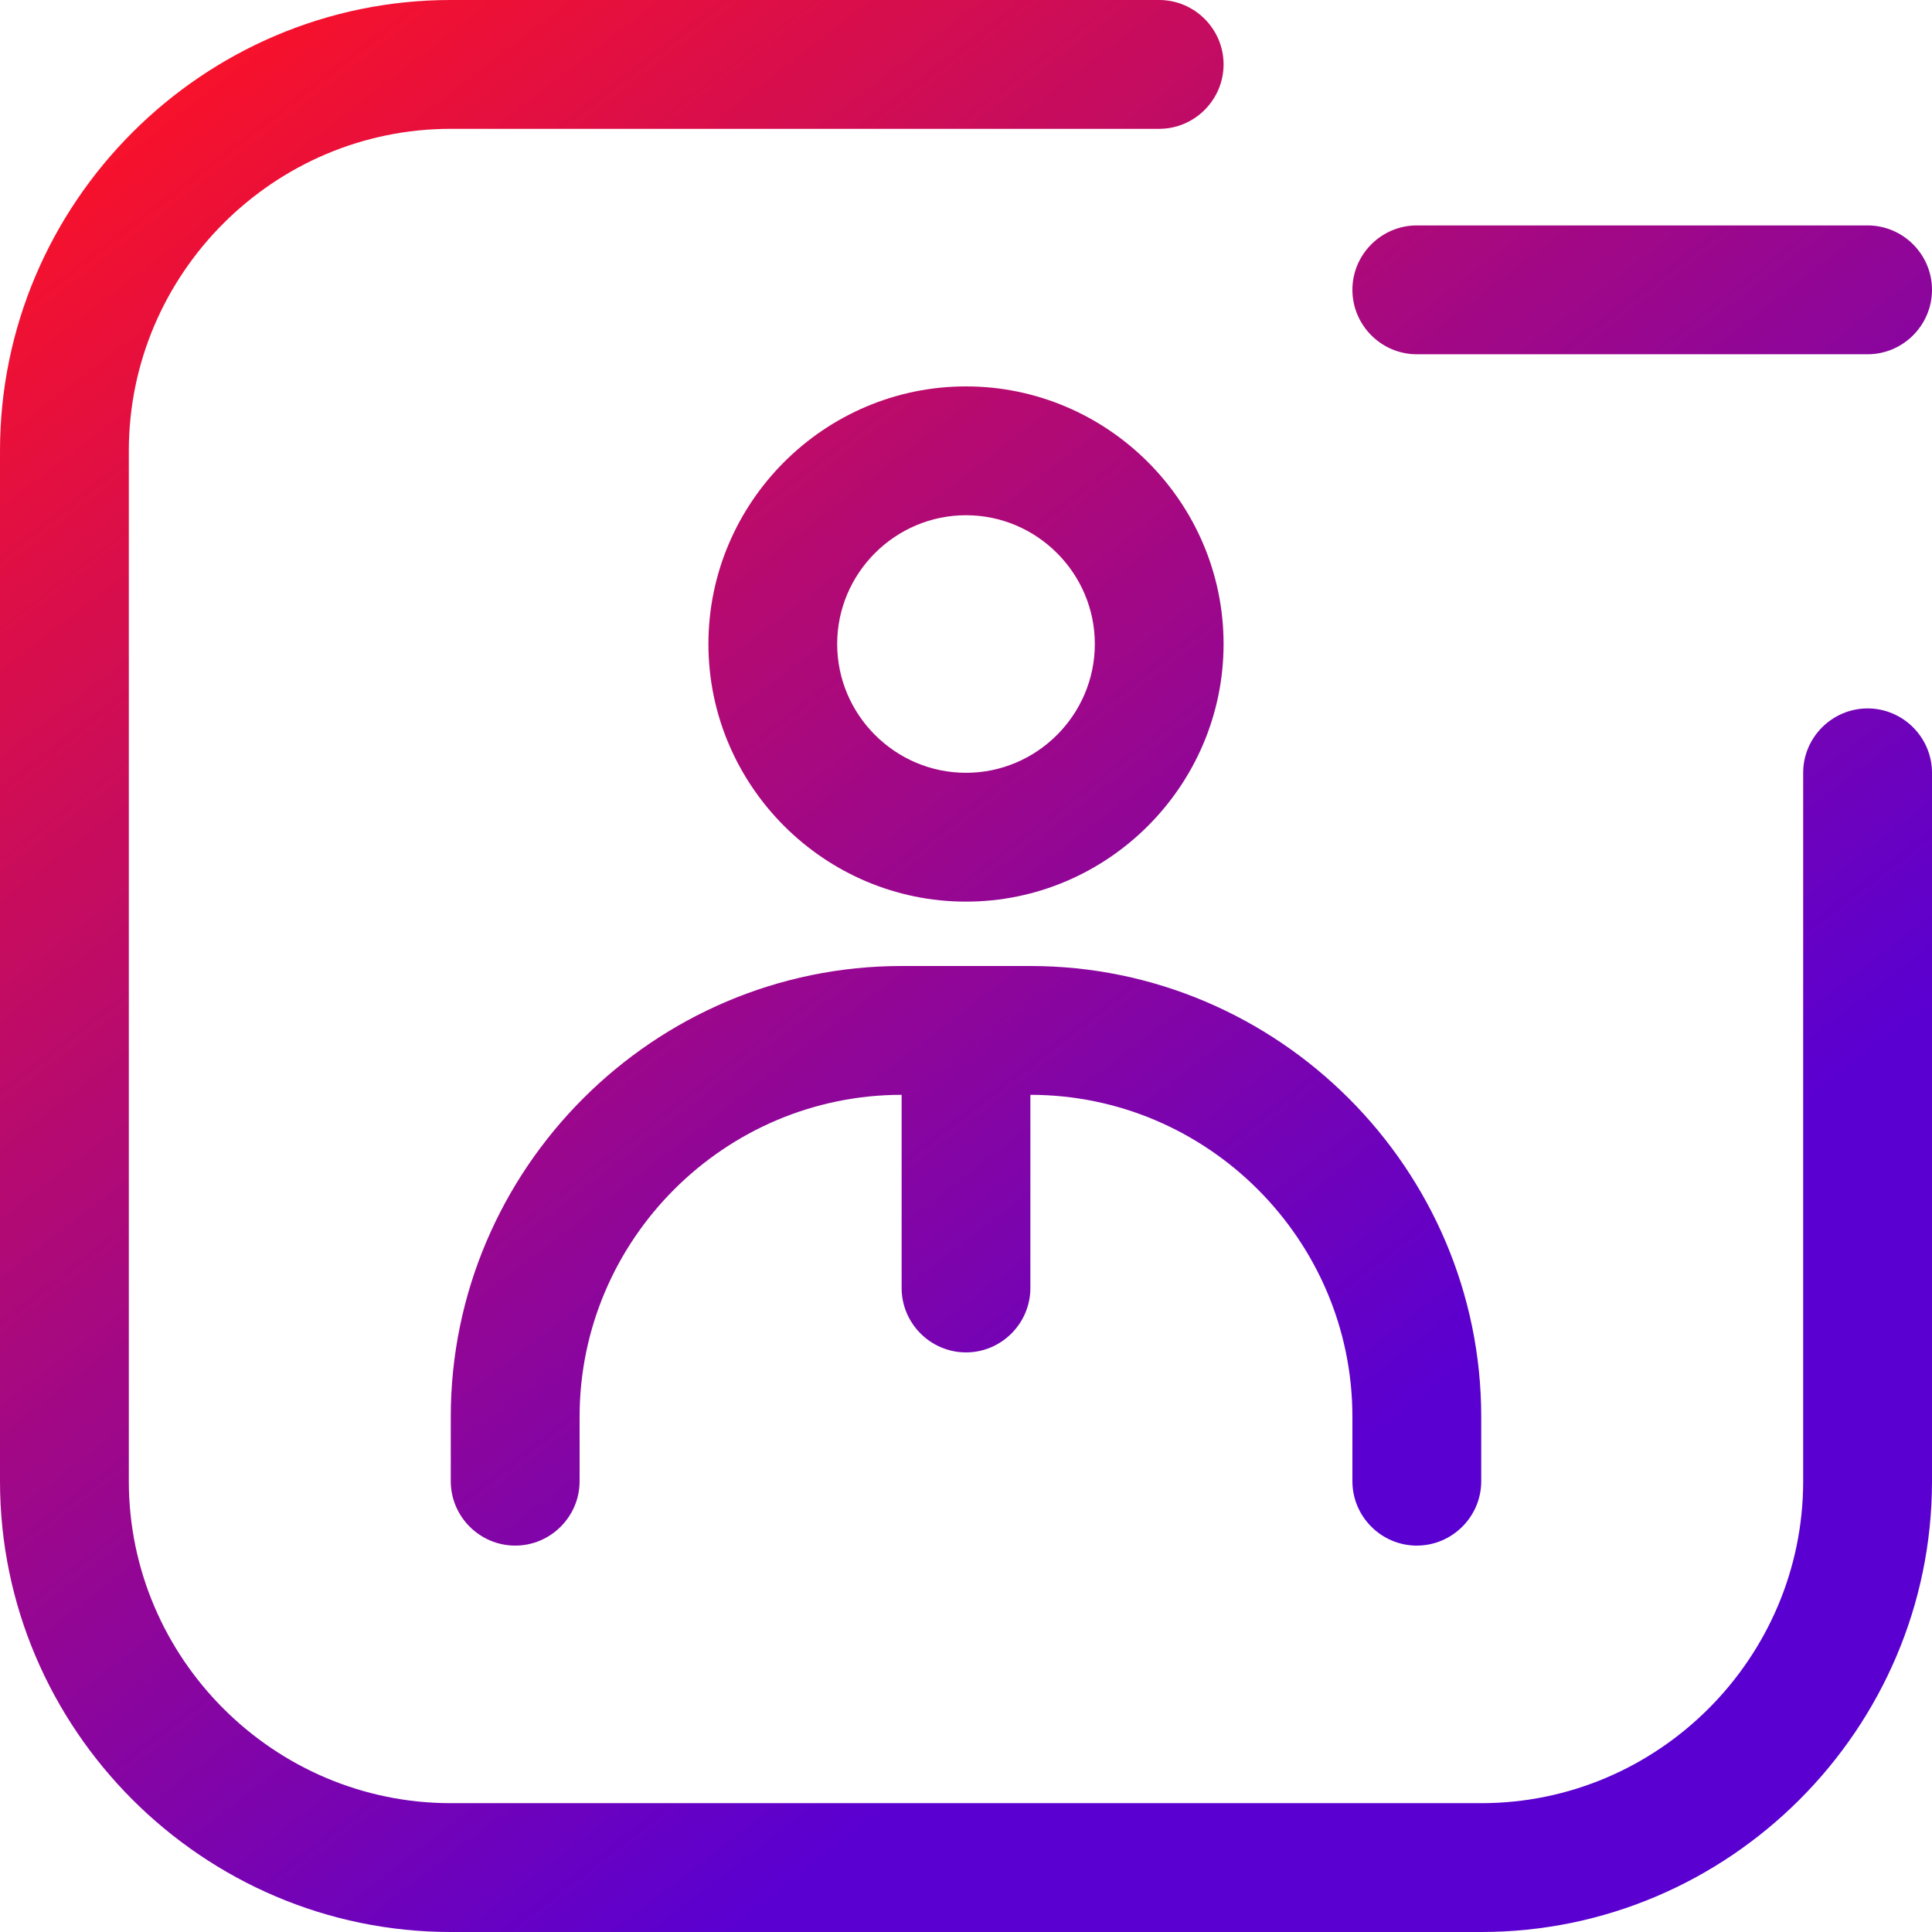 <svg width="22" height="22" viewBox="0 0 22 22" fill="none" xmlns="http://www.w3.org/2000/svg">
<g clip-path="url(#clip0_5006_5786)">
<path d="M5.133 1.467C3.117 1.467 1.467 3.117 1.467 5.133V16.867C1.467 18.883 3.117 20.533 5.133 20.533H16.867C18.883 20.533 20.533 18.883 20.533 16.867V8.8C20.533 8.397 20.863 8.067 21.267 8.067C21.67 8.067 22 8.397 22 8.8V16.867C22 19.69 19.69 22 16.867 22H5.133C2.31 22 0 19.69 0 16.867V5.133C0 2.31 2.31 0 5.133 0H13.2C13.603 0 13.933 0.33 13.933 0.733C13.933 1.137 13.603 1.467 13.2 1.467H5.133Z" fill="url(#paint0_linear_5006_5786)"/>
<path d="M15.4 3.3C15.4 2.897 15.73 2.567 16.133 2.567H21.267C21.67 2.567 22 2.897 22 3.3C22 3.704 21.67 4.034 21.267 4.034H16.133C15.73 4.034 15.4 3.704 15.4 3.3Z" fill="url(#paint1_linear_5006_5786)"/>
<path fill-rule="evenodd" clip-rule="evenodd" d="M11 4.4C9.387 4.4 8.067 5.72 8.067 7.333C8.067 8.947 9.387 10.267 11 10.267C12.613 10.267 13.933 8.947 13.933 7.333C13.933 5.72 12.613 4.4 11 4.4ZM9.533 7.333C9.533 6.527 10.193 5.867 11 5.867C11.807 5.867 12.467 6.527 12.467 7.333C12.467 8.14 11.807 8.8 11 8.8C10.193 8.8 9.533 8.14 9.533 7.333Z" fill="url(#paint2_linear_5006_5786)"/>
<path d="M5.133 16.133C5.133 13.31 7.443 11 10.267 11H11.733C14.557 11 16.867 13.31 16.867 16.133V16.867C16.867 17.27 16.537 17.6 16.133 17.6C15.73 17.6 15.4 17.27 15.4 16.867V16.133C15.4 14.117 13.75 12.467 11.733 12.467V14.667C11.733 15.07 11.403 15.4 11 15.4C10.597 15.4 10.267 15.07 10.267 14.667V12.467C8.25 12.467 6.6 14.117 6.6 16.133V16.867C6.6 17.27 6.27 17.6 5.867 17.6C5.463 17.6 5.133 17.27 5.133 16.867V16.133Z" fill="url(#paint3_linear_5006_5786)"/>
</g>
<defs>
<linearGradient id="paint0_linear_5006_5786" x1="1.364" y1="1.068" x2="15.48" y2="19.401" gradientUnits="userSpaceOnUse">
<stop stop-color="#FA1228"/>
<stop offset="0.901" stop-color="#5A00D1"/>
</linearGradient>
<linearGradient id="paint1_linear_5006_5786" x1="11.168" y1="-6.482" x2="25.285" y2="11.852" gradientUnits="userSpaceOnUse">
<stop stop-color="#FA1228"/>
<stop offset="0.901" stop-color="#5A00D1"/>
</linearGradient>
<linearGradient id="paint2_linear_5006_5786" x1="4.384" y1="-1.259" x2="18.501" y2="17.075" gradientUnits="userSpaceOnUse">
<stop stop-color="#FA1228"/>
<stop offset="0.901" stop-color="#5A00D1"/>
</linearGradient>
<linearGradient id="paint3_linear_5006_5786" x1="0.315" y1="1.875" x2="14.432" y2="20.208" gradientUnits="userSpaceOnUse">
<stop stop-color="#FA1228"/>
<stop offset="0.901" stop-color="#5A00D1"/>
</linearGradient>
<clipPath id="clip0_5006_5786">
<rect width="22" height="22" fill="white"/>
</clipPath>
</defs>
</svg>
